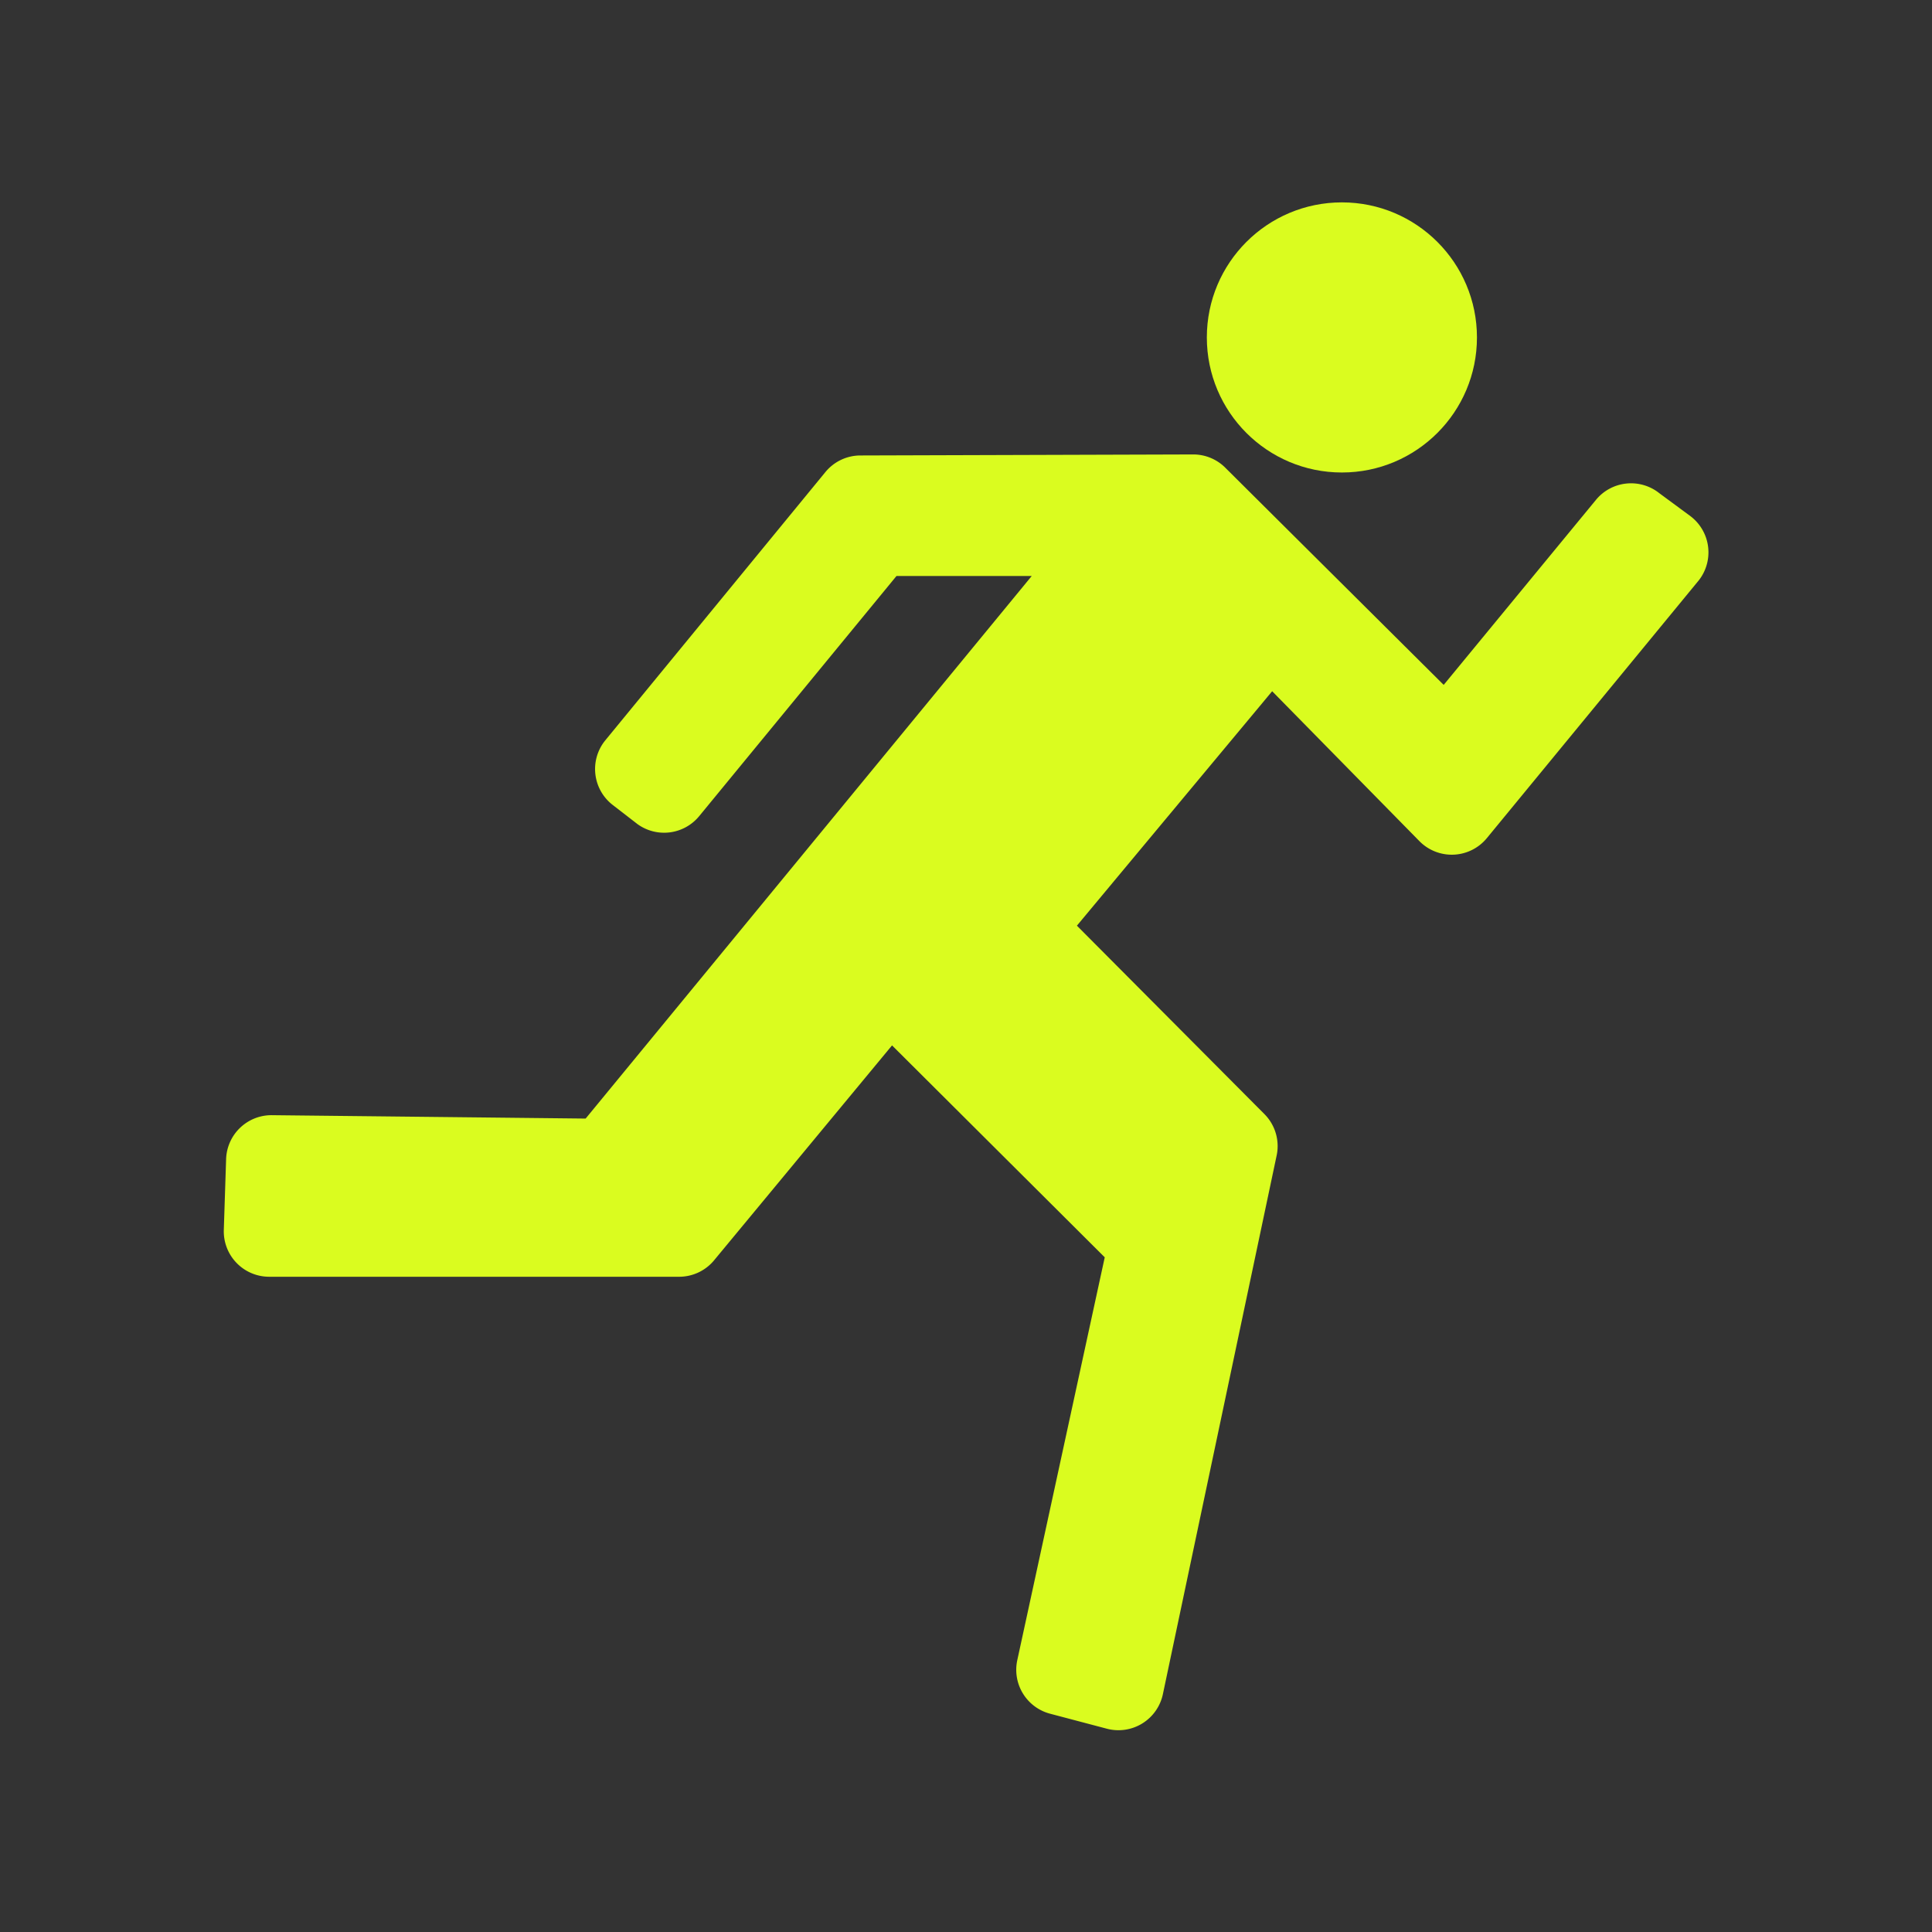 <svg xmlns="http://www.w3.org/2000/svg" viewBox="0 0 32 32" height="32" width="32">
    <rect x="0" y="0" width="32" height="32" fill="#333333" stroke="none"/>
    <path style="font-variant-ligatures:normal;font-variant-position:normal;font-variant-caps:normal;font-variant-numeric:normal;font-variant-alternates:normal;font-feature-settings:normal;text-indent:0;text-decoration-line:none;text-decoration-style:solid;text-decoration-color:#000;text-transform:none;text-orientation:mixed;shape-padding:0;isolation:auto;mix-blend-mode:normal" d="M14.26 7.544a.752.752 0 0 0-.588.274l-3.647 4.445a.752.752 0 0 0 .124 1.07l.41.317a.752.752 0 0 0 1.02-.13l3.27-3.98h2.24L9.7 18.527l-5.19-.056a.752.752 0 0 0-.765.73l-.038 1.168a.752.752 0 0 0 .752.778h6.78a.752.752 0 0 0 .58-.262l2.956-3.57 3.523 3.51-1.448 6.67a.752.752 0 0 0 .545.89l.935.247a.752.752 0 0 0 .932-.576l1.88-8.902a.752.752 0 0 0-.2-.702l-3.105-3.12 3.234-3.883 2.436 2.48a.752.752 0 0 0 1.12-.047l3.486-4.24A.752.752 0 0 0 28 8.55l-.515-.38a.752.752 0 0 0-1.053.112l-2.52 3.062-3.61-3.59a.752.752 0 0 0-.544-.227z" color="#000" white-space="normal" fill="#dafc1f" fill-rule="evenodd"/>
    <circle r="2.237" cy="5.589" cx="22.226" fill="#dafc1f" paint-order="markers stroke fill"/>
</svg>
